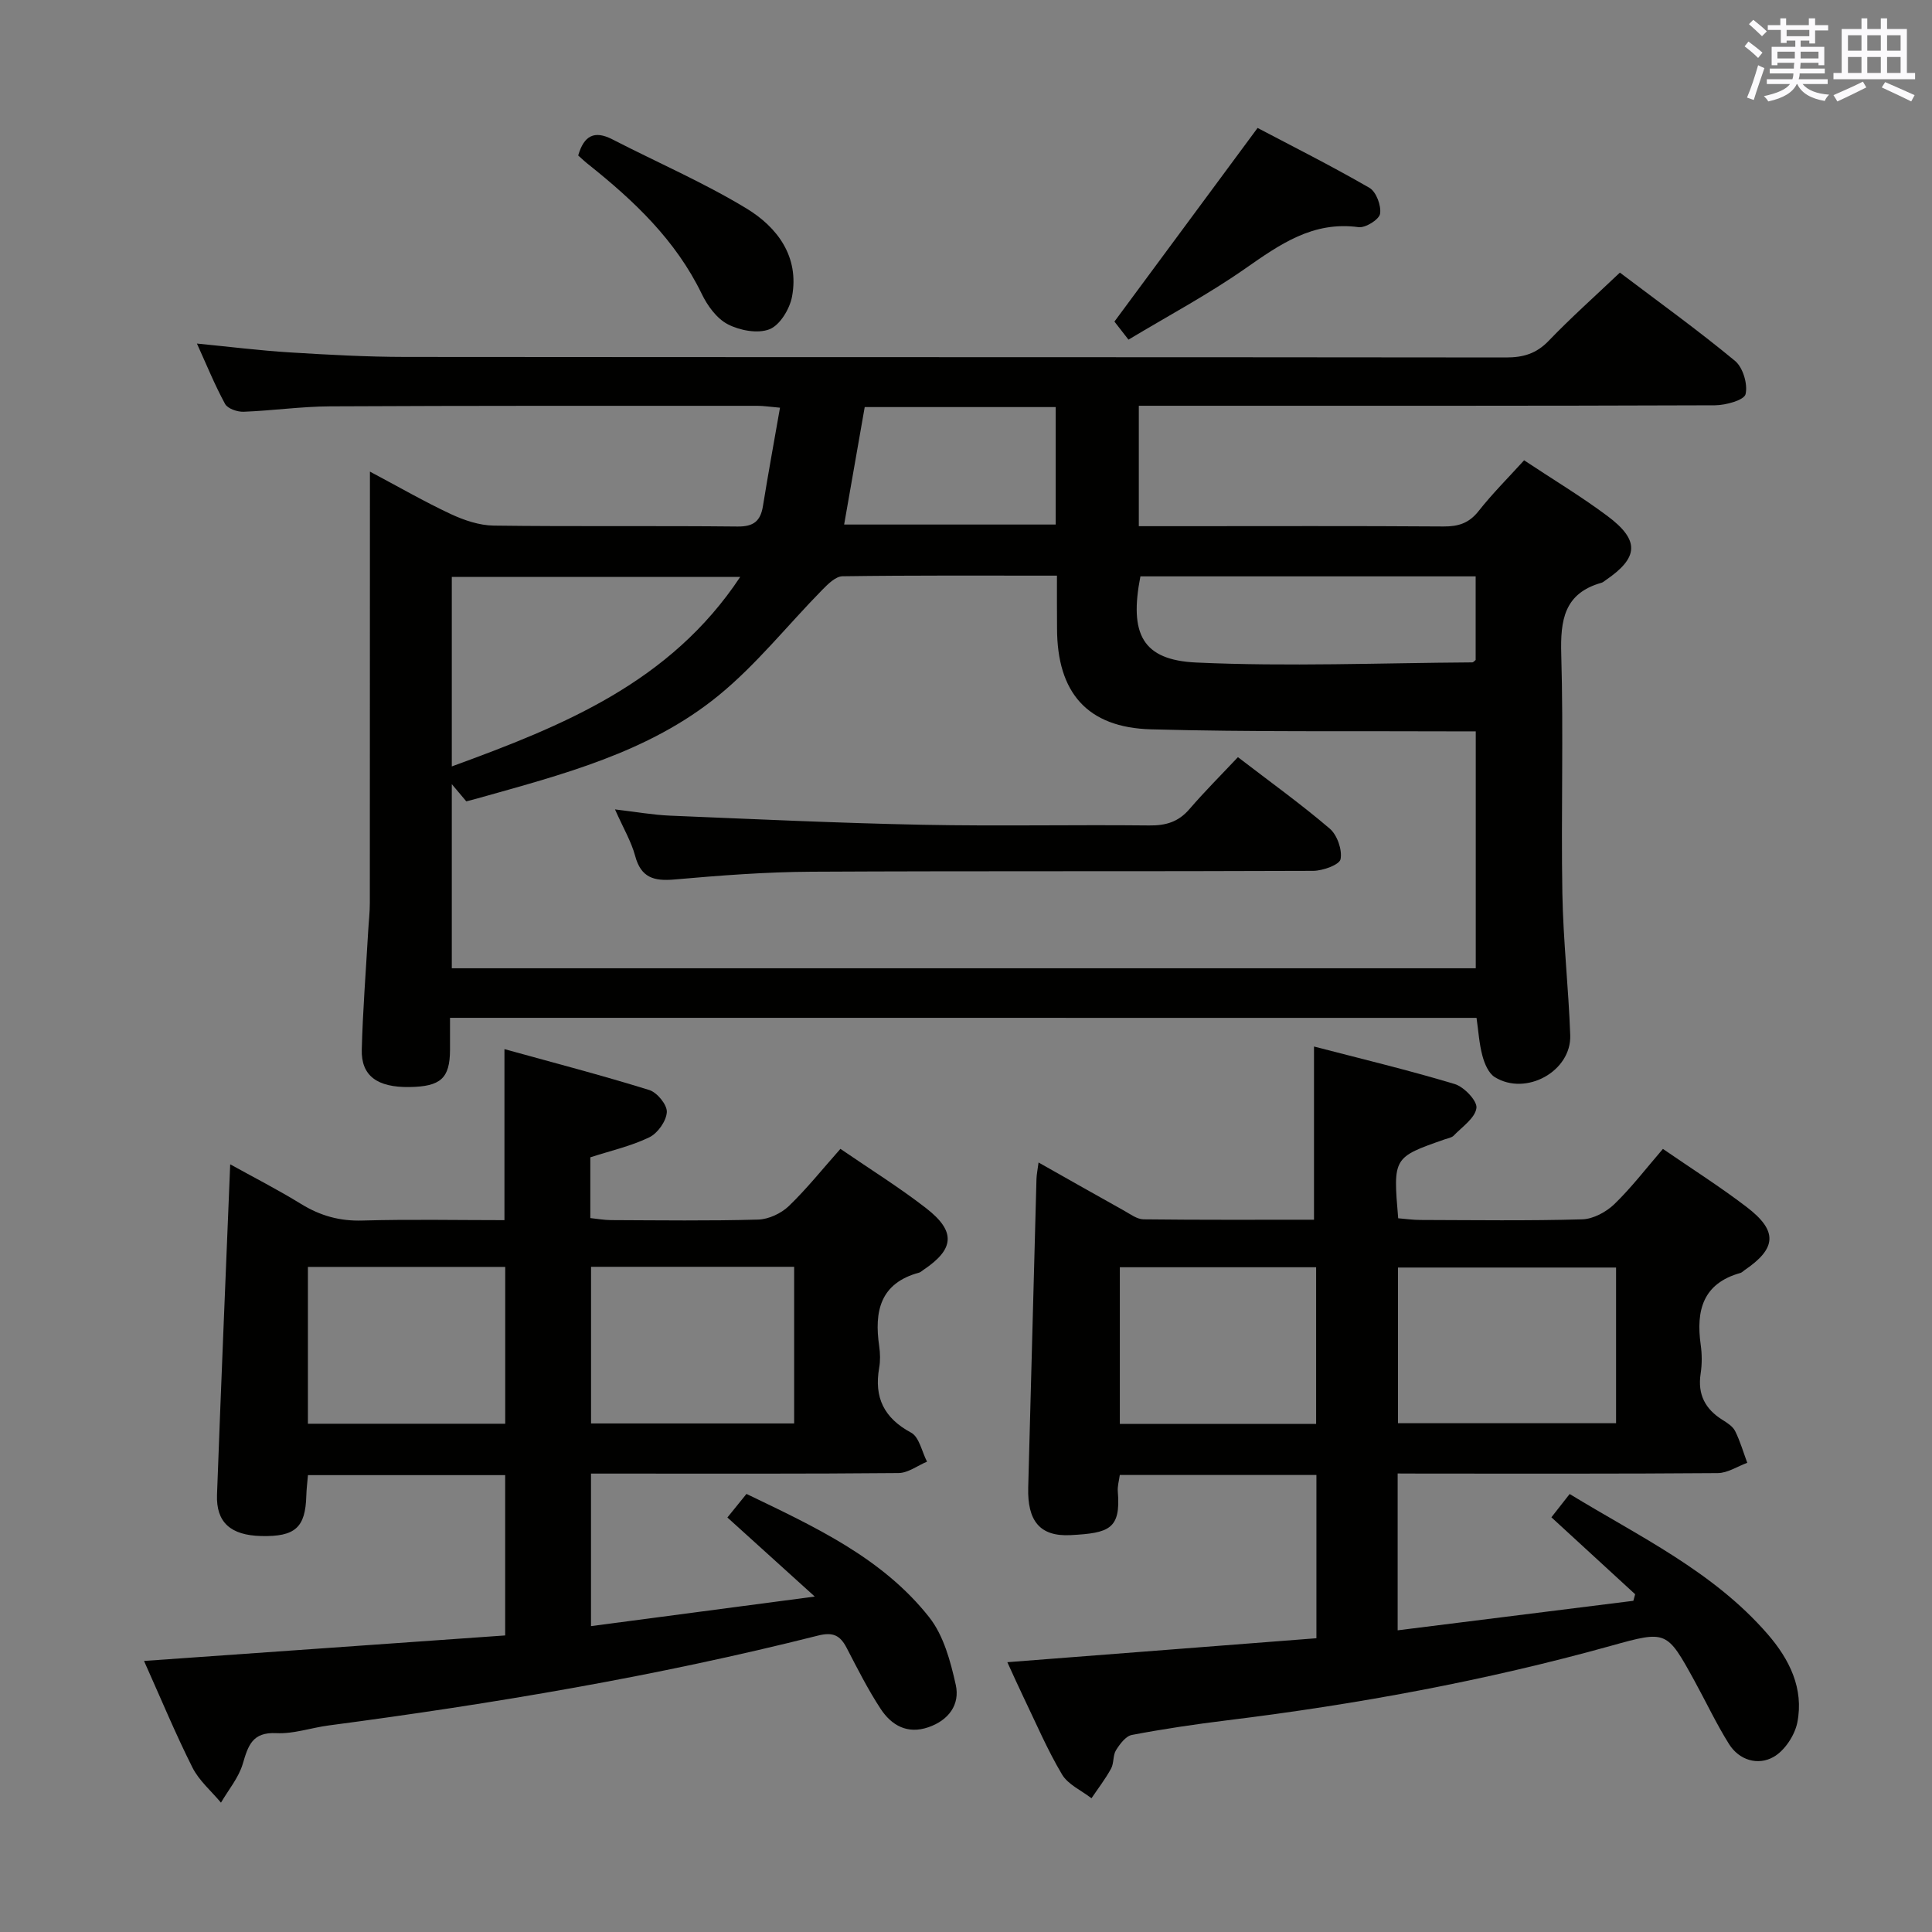 <svg enable-background="new 0 0 400 400" viewBox="0 0 400 400" xmlns="http://www.w3.org/2000/svg"><rect x="0" y="0" width="400" height="400" fill="#808080" stroke="none"/><g fill="#010100"><path d="m93.17 210.73c0 2.44.01 4.56 0 6.68-.04 5.84-1.92 7.55-8.39 7.65-6.65.1-10.02-2.31-9.88-7.74.21-8.14.86-16.27 1.32-24.41.11-1.99.35-3.97.35-5.96.02-27.49.02-54.98.02-82.47 0-1.98 0-3.97 0-6.84 5.99 3.18 11.25 6.22 16.74 8.79 2.75 1.28 5.9 2.35 8.88 2.39 16.82.22 33.65.01 50.48.19 3.33.04 4.77-1.12 5.27-4.24 1.08-6.68 2.3-13.33 3.53-20.36-2.1-.18-3.38-.39-4.67-.39-29.49 0-58.98-.04-88.47.11-5.97.03-11.93.89-17.9 1.12-1.3.05-3.32-.64-3.85-1.62-2.13-3.9-3.81-8.06-5.83-12.5 6.74.66 12.97 1.44 19.22 1.83 7.96.49 15.94.93 23.91.94 75.97.07 151.95.02 227.92.11 3.58 0 6.27-.8 8.81-3.44 4.59-4.78 9.56-9.2 14.75-14.13 8.12 6.14 16.19 11.95 23.84 18.28 1.64 1.36 2.67 4.82 2.18 6.89-.29 1.23-4.09 2.29-6.32 2.3-37.82.14-75.64.1-113.46.1-1.82 0-3.64 0-5.84 0v24.93h8.59c18.16 0 36.32-.07 54.48.06 3.08.02 5.29-.67 7.27-3.18 2.86-3.63 6.16-6.92 9.43-10.52 5.9 3.92 11.76 7.44 17.21 11.5 6.79 5.06 6.54 8.65-.35 13.34-.28.19-.54.44-.85.52-7.73 2.18-8.52 7.73-8.32 14.81.48 16.48-.05 32.99.23 49.48.17 9.79 1.28 19.57 1.63 29.37.27 7.47-9.17 12.69-15.63 8.68-1.29-.8-2.12-2.8-2.55-4.41-.68-2.52-.83-5.18-1.22-7.85-70.86-.01-141.43-.01-212.53-.01zm125.66-91.55c-15.42 0-29.91-.08-44.4.13-1.41.02-2.99 1.59-4.16 2.78-7.2 7.32-13.66 15.52-21.57 21.96-14.49 11.81-32.44 16.35-50.05 21.31-.77.22-1.55.41-2.11.55-1.07-1.27-1.9-2.25-3-3.56v38.12h212c0-16.59 0-32.81 0-49.05-2.06 0-3.72.01-5.37 0-20.62-.1-41.25.15-61.86-.42-13.23-.36-19.44-7.62-19.46-20.87-.03-3.46-.02-6.91-.02-10.95zm-125.29.27v39.23c23.13-8.44 45.22-17.37 59.71-39.23-20.37 0-39.91 0-59.71 0zm142.57-.12c-2.33 11.93.39 17.33 11.58 17.84 19 .87 38.07.09 57.11-.03.26 0 .52-.36.72-.5 0-5.76 0-11.47 0-17.31-23.33 0-46.24 0-69.41 0zm-17.54-35.05c-13.31 0-26.36 0-39.54 0-1.44 8.25-2.85 16.29-4.26 24.32h43.8c0-8.23 0-16.14 0-24.32z"/><path d="m174 237.86c6.29 4.31 12.24 8.01 17.74 12.28 6.22 4.83 5.88 8.48-.59 12.8-.28.18-.53.45-.84.54-8.12 2.18-9.33 8.06-8.28 15.24.21 1.47.25 3.03-.01 4.49-1.07 6.13.99 10.38 6.62 13.41 1.68.9 2.22 3.94 3.29 6-1.96.82-3.92 2.34-5.9 2.36-19.33.18-38.66.11-57.99.11-1.79 0-3.59 0-5.68 0v31.58c15.02-1.98 29.88-3.95 46.33-6.12-6.52-5.9-12.07-10.92-18.09-16.37 1.19-1.47 2.48-3.06 3.95-4.88 14 6.75 28.06 13.16 37.83 25.53 2.99 3.79 4.42 9.13 5.5 14 .91 4.08-1.47 7.34-5.68 8.78-4.34 1.49-7.62-.39-9.86-3.79-2.64-4.02-4.82-8.35-7.04-12.63-1.35-2.6-2.82-3.35-5.94-2.56-33.37 8.42-67.24 14.11-101.34 18.61-3.62.48-7.24 1.77-10.8 1.59-4.99-.25-5.84 2.57-6.96 6.36-.85 2.87-2.96 5.37-4.51 8.03-2.01-2.41-4.54-4.55-5.91-7.28-3.5-6.96-6.49-14.18-10.02-22.06 25.09-1.77 49.79-3.52 74.77-5.28 0-11.44 0-22.15 0-33.19-13.51 0-26.93 0-40.83 0-.11 1.36-.3 2.79-.34 4.23-.18 6.63-2.29 8.54-9.33 8.38-6.32-.15-9.37-2.81-9.16-8.57.83-22.61 1.79-45.21 2.73-68.39 4.74 2.63 9.82 5.22 14.66 8.2 3.96 2.44 7.99 3.58 12.7 3.44 9.79-.28 19.59-.08 29.42-.08 0-11.81 0-23.03 0-35.41 10.13 2.8 20.13 5.41 29.99 8.47 1.62.5 3.72 3.07 3.63 4.57-.11 1.86-1.89 4.38-3.63 5.22-3.81 1.84-8.05 2.79-12.21 4.14v12.58c1.44.15 2.85.41 4.26.42 10.17.04 20.34.18 30.49-.11 2.17-.06 4.75-1.27 6.34-2.79 3.72-3.58 6.94-7.63 10.69-11.85zm-51.63 24.42v32.43h42.05c0-10.99 0-21.68 0-32.43-14.18 0-27.95 0-42.05 0zm-17.77 32.49c0-11.17 0-21.74 0-32.47-13.74 0-27.15 0-40.85 0v32.47z"/><path d="m289.37 305.07v32.47c16.49-2.07 32.65-4.09 48.8-6.11.12-.45.25-.91.37-1.36-5.72-5.25-11.43-10.5-17.34-15.93 1.03-1.32 2.23-2.85 3.78-4.82 14.45 8.81 29.73 16.03 40.99 29.01 4.52 5.21 7.53 11.26 6.15 18.28-.53 2.67-2.63 5.86-4.95 7.16-3.2 1.8-7.08.69-9.2-2.69-2.63-4.2-4.75-8.72-7.14-13.07-5.74-10.43-5.76-10.48-17.27-7.27-26.11 7.27-52.67 12.14-79.55 15.44-6.58.81-13.15 1.78-19.66 3.02-1.28.24-2.5 1.89-3.3 3.17-.66 1.07-.4 2.69-1.02 3.81-1.17 2.14-2.68 4.1-4.05 6.13-2.08-1.62-4.85-2.82-6.1-4.93-3.05-5.13-5.41-10.68-8.01-16.07-1.06-2.2-2.05-4.43-3.31-7.17 21.66-1.68 42.75-3.31 63.99-4.96 0-11.64 0-22.56 0-33.8-13.66 0-27.06 0-40.71 0-.15 1.18-.51 2.32-.41 3.43.65 7.8-1.82 8.59-9.74 9.02-6.46.35-8.99-3.01-8.81-9.84.56-21.29 1.13-42.58 1.71-63.87.03-.93.22-1.86.43-3.44 6.2 3.5 11.94 6.76 17.7 9.97 1.29.72 2.68 1.78 4.04 1.8 11.79.14 23.59.08 35.29.08 0-12 0-23.53 0-35.86 9.48 2.47 19.39 4.84 29.13 7.77 1.94.58 4.71 3.5 4.5 4.97-.29 2.09-2.95 3.88-4.7 5.7-.42.44-1.2.55-1.83.77-10.74 3.75-10.74 3.75-9.67 16.35 1.48.12 3.05.35 4.63.35 11.16.03 22.33.19 33.49-.13 2.27-.07 4.95-1.52 6.65-3.16 3.56-3.45 6.6-7.44 10.04-11.42 5.91 4.07 11.8 7.8 17.31 12.01 6.52 4.97 6.26 8.57-.43 13.11-.28.19-.52.47-.83.56-7.78 2.16-9.22 7.77-8.23 14.85.28 1.96.29 4.03-.01 5.99-.66 4.31.94 7.36 4.55 9.6.98.61 2.11 1.34 2.59 2.3 1.04 2.09 1.7 4.37 2.51 6.57-2.04.74-4.07 2.12-6.12 2.13-20.16.16-40.33.1-60.49.1-1.77-.02-3.56-.02-5.77-.02zm.07-10.41h45.15c0-11.03 0-21.71 0-32.23-15.28 0-30.15 0-45.15 0zm-16.95.15c0-11.15 0-21.73 0-32.44-13.74 0-27.14 0-40.64 0v32.44z"/><path d="m233.64 70.32c-1.38-1.78-2.38-3.07-2.91-3.74 9.88-13.36 19.51-26.38 29.64-40.09 7 3.69 15.21 7.81 23.16 12.4 1.4.81 2.47 3.69 2.2 5.37-.19 1.19-3.04 2.97-4.46 2.77-9.46-1.29-16.29 3.57-23.47 8.58-7.59 5.31-15.82 9.7-24.16 14.71z"/><path d="m119.71 32.19c1.18-4.08 3.32-5.27 7.07-3.34 9.25 4.76 18.85 8.91 27.72 14.28 6.43 3.89 11.03 10 9.48 18.29-.48 2.54-2.49 5.88-4.64 6.74-2.42.97-6.16.27-8.65-1.02-2.3-1.19-4.23-3.85-5.41-6.31-5.38-11.1-14-19.25-23.42-26.76-.76-.59-1.45-1.26-2.15-1.88z"/><path d="m256.3 156.76c6.73 5.17 13.08 9.73 19 14.79 1.55 1.32 2.62 4.38 2.25 6.33-.22 1.16-3.67 2.41-5.68 2.42-34.64.15-69.27 0-103.91.18-9.45.05-18.91.78-28.34 1.61-4.24.37-6.91-.37-8.12-4.89-.8-2.97-2.44-5.72-4.17-9.62 4.37.51 7.86 1.14 11.37 1.29 17.43.72 34.86 1.54 52.29 1.89 15.65.31 31.31-.03 46.96.14 3.43.04 6.03-.73 8.3-3.37 3.14-3.65 6.56-7.06 10.05-10.77z"/></g><path d="m361.2 9.6.8-1c.9.7 1.9 1.4 2.9 2.3l-.9 1.1c-1-1-2-1.8-2.8-2.4zm.5 10.6c.9-2.1 1.6-4.3 2.3-6.7.4.2.8.4 1.3.6-.7 2.1-1.5 4.3-2.2 6.6zm.4-15.2.9-.9c1 .8 2 1.6 2.8 2.4l-1 1c-.9-.9-1.8-1.7-2.7-2.5zm12.5-1.2h1.2v1.4h2.7v1.1h-2.7v2.7h-1.2v-.6h-1.8v1.3h4.9v3.8h-1.2v-.5h-3.7c0 .4-.1.9-.1 1.2h5.1v1h-5.2c0 .5-.1.9-.2 1.2h6v1h-5.2c1.1 1.3 2.9 2 5.5 2.2-.4.4-.7.8-.9 1.3-2.9-.5-4.8-1.6-5.7-3.5h-.1c-.8 1.7-2.7 2.9-5.9 3.6-.2-.4-.6-.8-.9-1.1 2.8-.6 4.6-1.4 5.4-2.5h-4.8v-1h5.3c.1-.3.2-.7.2-1.2h-4.9v-1h5c0-.4 0-.8.1-1.2h-3.5v.5h-1.2v-3.8h4.9v-1.3h-1.8v.5h-1.2v-2.7h-2.7v-1h2.6v-1.4h1.2v1.4h4.7v-1.4zm-6.6 8.3h3.6c0-.4 0-.9 0-1.4h-3.6zm1.9-4.6h4.7v-1.3h-4.7zm6.6 3.2h-3.7v1.4h3.7z" fill="#fbfafc"/><path d="m385.3 3.8h1.3v2.2h2.8v-2.2h1.3v2.2h4.1v9.1h1.7v1.3h-16.9v-1.3h1.7v-9.1h4.1v-2.2zm.4 13.1.7 1.2c-1.8.9-3.8 1.9-6 2.9-.2-.4-.5-.8-.8-1.3 2.3-1 4.3-1.9 6.1-2.8zm-3.1-6.4h2.8v-3.2h-2.8zm0 4.6h2.8v-3.3h-2.8zm4-4.6h2.8v-3.2h-2.8zm0 4.6h2.8v-3.3h-2.8zm3.7 1.9c2.1.9 4.1 1.8 6.1 2.7l-.7 1.3c-2.2-1.1-4.2-2-6.1-2.9zm3.2-9.7h-2.8v3.2h2.8zm-2.8 7.8h2.8v-3.3h-2.8z" fill="#fbfafc"/></svg>